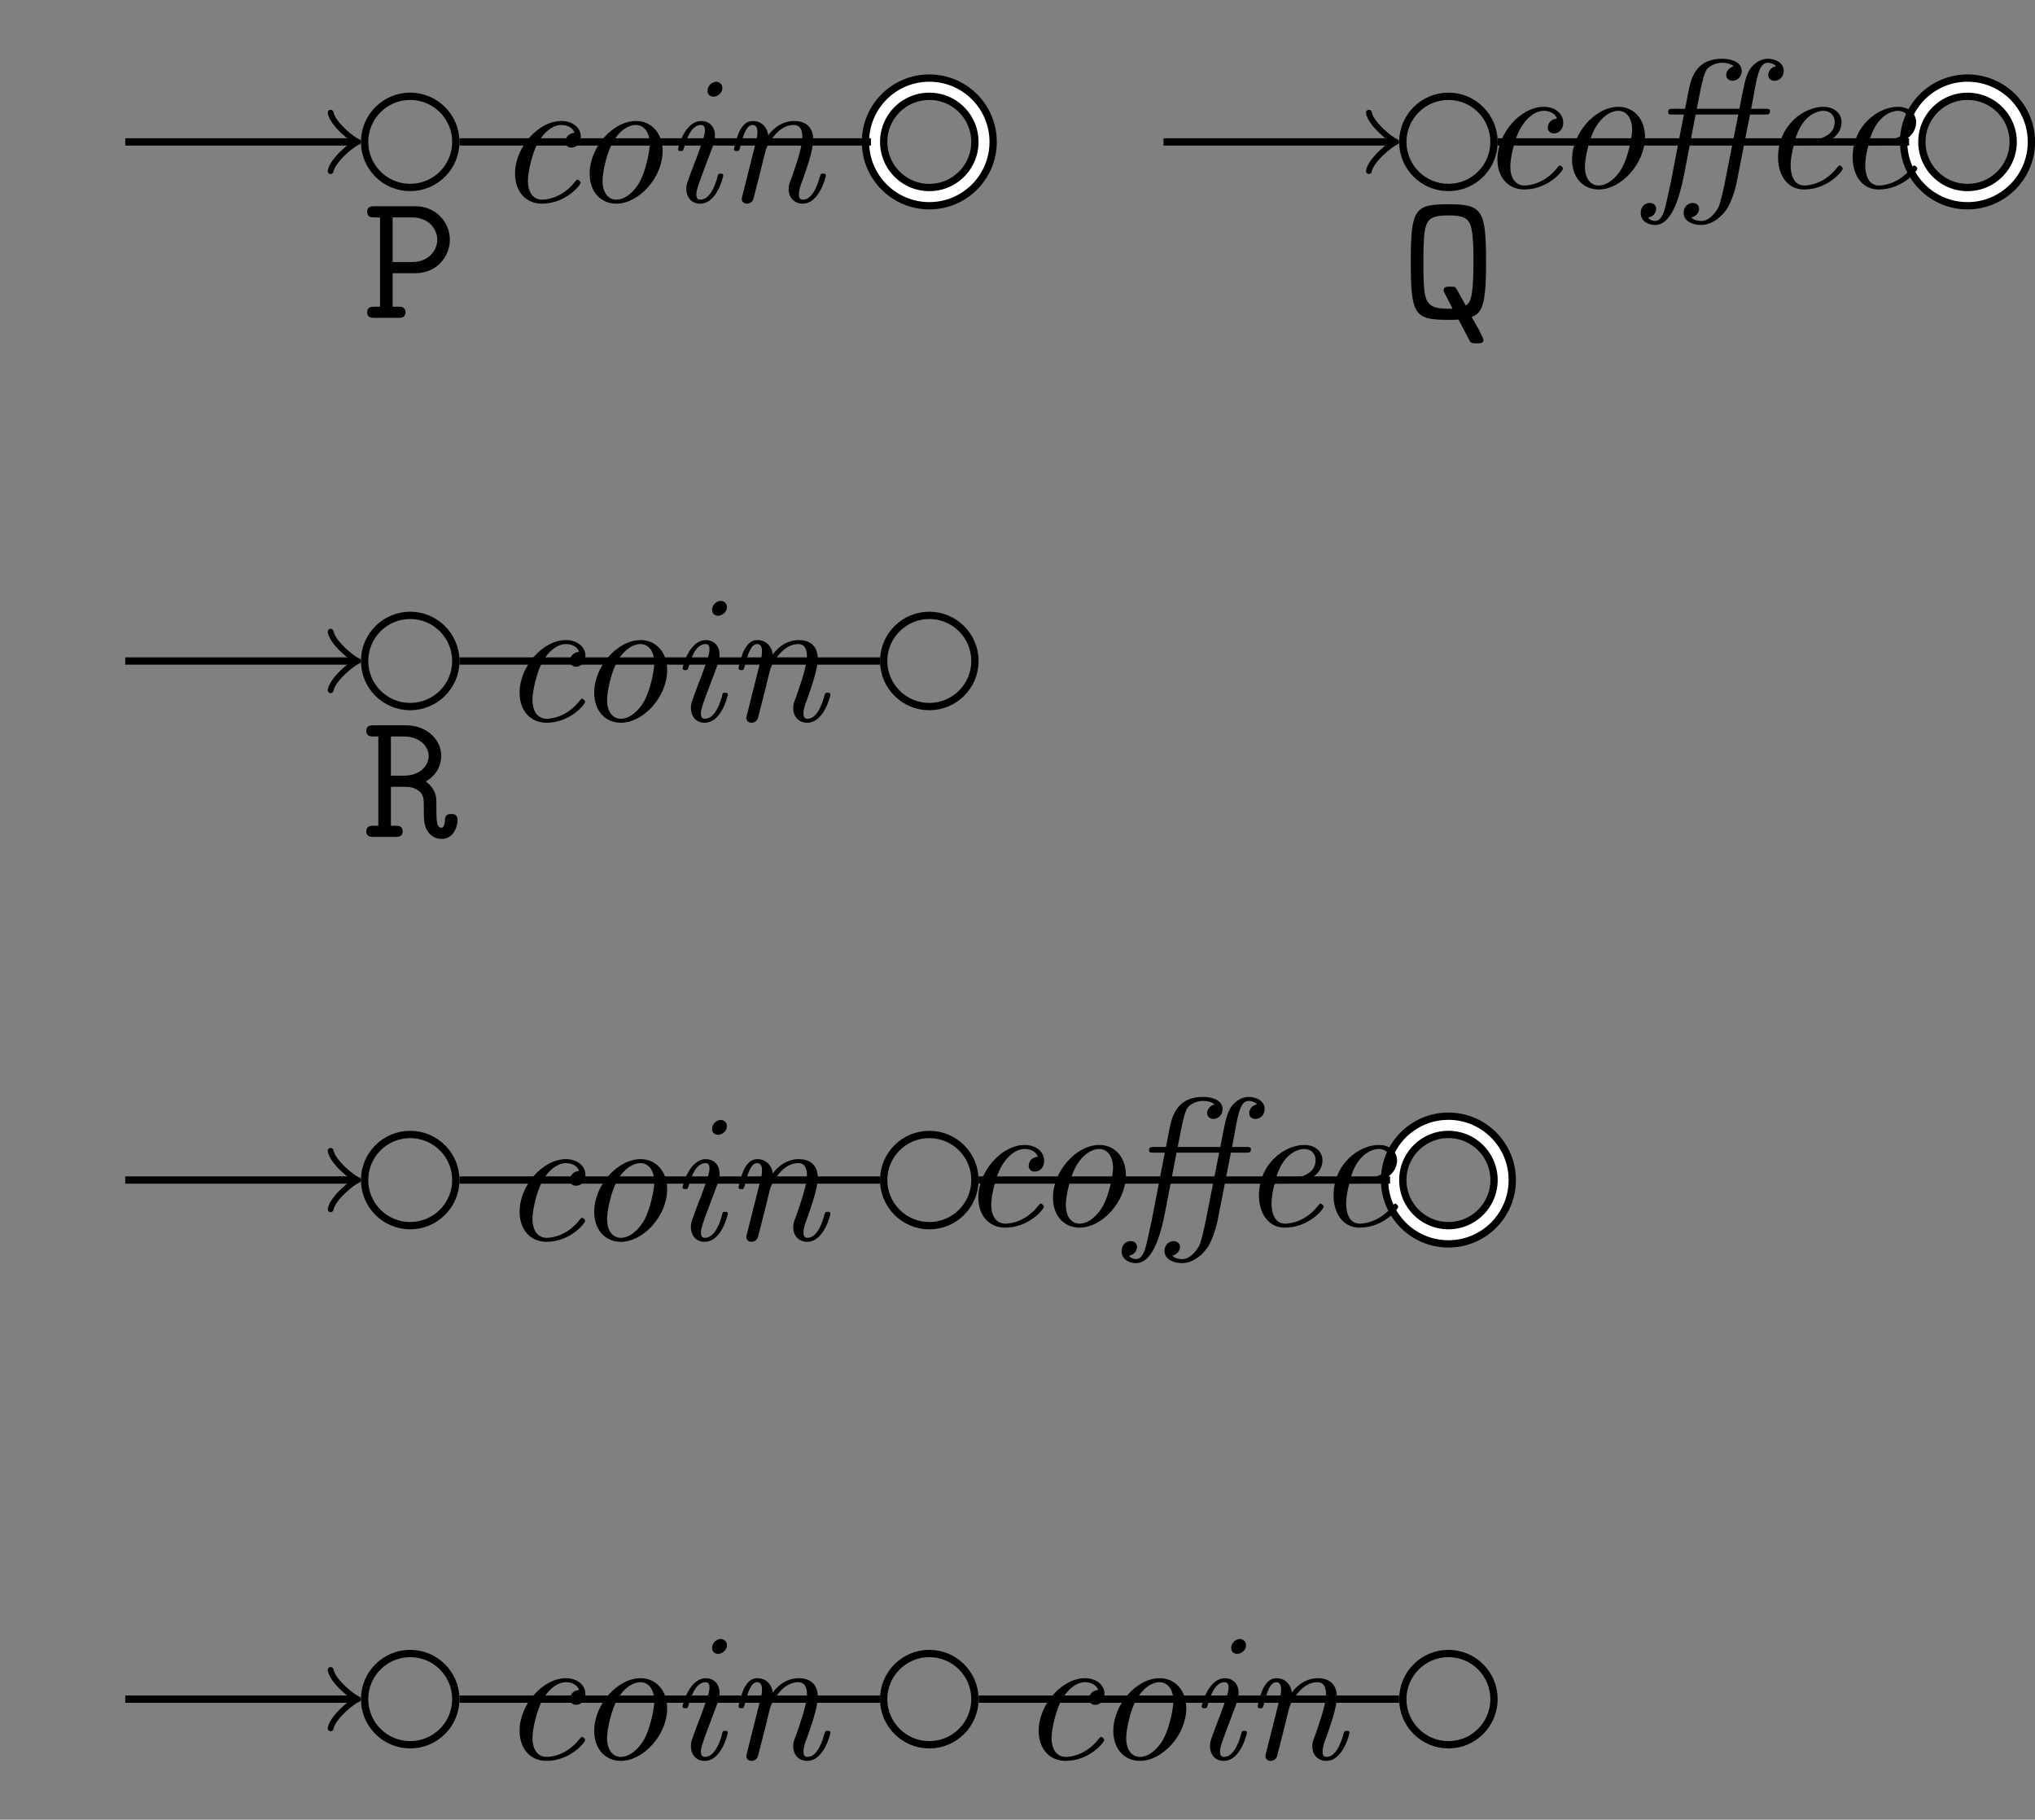 <?xml version="1.0" encoding="UTF-8" standalone="no"?>
<svg
   width="111.124pt"
   height="99.373pt"
   viewBox="0 0 111.124 99.373"
   version="1.1"
   id="svg228"
   xmlns:xlink="http://www.w3.org/1999/xlink"
   xmlns="http://www.w3.org/2000/svg"
   xmlns:svg="http://www.w3.org/2000/svg">
  <rect x="0" y="0" width="111.124" height="99.373" fill="#808080" stroke="none"/>
  <defs
     id="defs48">
    <g
       id="g31">
      <g
         id="glyph-0-0" />
      <g
         id="glyph-0-1">
        <path
           d="M 4.344 -3.766 C 3.844 -3.703 3.844 -3.297 3.844 -3.266 C 3.844 -3.109 3.953 -2.953 4.172 -2.953 C 4.453 -2.953 4.688 -3.172 4.688 -3.547 C 4.688 -4.031 4.25 -4.406 3.625 -4.406 C 2.375 -4.406 1.094 -2.984 1.094 -1.531 C 1.094 -0.547 1.688 0.109 2.562 0.109 C 3.844 0.109 4.672 -0.891 4.672 -1.031 C 4.672 -1.094 4.578 -1.203 4.5 -1.203 C 4.469 -1.203 4.453 -1.188 4.375 -1.094 C 3.641 -0.156 2.75 -0.109 2.578 -0.109 C 2.047 -0.109 1.797 -0.562 1.797 -1.141 C 1.797 -1.672 2.062 -2.719 2.328 -3.188 C 2.688 -3.844 3.188 -4.188 3.625 -4.188 C 3.734 -4.188 4.188 -4.172 4.344 -3.766 Z M 4.344 -3.766 "
           id="path3" />
      </g>
      <g
         id="glyph-0-2">
        <path
           d="M 5.078 -2.766 C 5.078 -3.719 4.484 -4.406 3.625 -4.406 C 2.375 -4.406 1.094 -2.984 1.094 -1.531 C 1.094 -0.516 1.719 0.109 2.547 0.109 C 3.781 0.109 5.078 -1.312 5.078 -2.766 Z M 2.547 -0.109 C 2.156 -0.109 1.797 -0.422 1.797 -1.141 C 1.797 -1.641 2.047 -2.734 2.375 -3.281 C 2.734 -3.891 3.219 -4.188 3.609 -4.188 C 4.094 -4.188 4.375 -3.75 4.375 -3.156 C 4.375 -2.734 4.156 -1.703 3.844 -1.109 C 3.547 -0.562 3.047 -0.109 2.547 -0.109 Z M 2.547 -0.109 "
           id="path6" />
      </g>
      <g
         id="glyph-0-3">
        <path
           d="M 3.297 -1.422 C 3.297 -1.531 3.219 -1.531 3.156 -1.531 C 3.016 -1.531 3.016 -1.5 2.984 -1.359 C 2.906 -1.062 2.625 -0.109 2.047 -0.109 C 1.969 -0.109 1.828 -0.125 1.828 -0.391 C 1.828 -0.641 1.969 -0.984 2.094 -1.344 L 2.734 -3.047 C 2.828 -3.344 2.844 -3.422 2.844 -3.609 C 2.844 -4.156 2.469 -4.406 2.109 -4.406 C 1.172 -4.406 0.828 -2.922 0.828 -2.875 C 0.828 -2.766 0.922 -2.766 0.984 -2.766 C 1.109 -2.766 1.109 -2.797 1.156 -2.938 C 1.25 -3.266 1.5 -4.188 2.078 -4.188 C 2.188 -4.188 2.297 -4.141 2.297 -3.906 C 2.297 -3.672 2.188 -3.375 2.125 -3.188 L 1.828 -2.359 C 1.688 -2.031 1.578 -1.703 1.453 -1.375 C 1.312 -1 1.281 -0.891 1.281 -0.688 C 1.281 -0.297 1.516 0.109 2.031 0.109 C 2.969 0.109 3.297 -1.391 3.297 -1.422 Z M 3.25 -6.203 C 3.25 -6.453 3.047 -6.547 2.906 -6.547 C 2.703 -6.547 2.438 -6.344 2.438 -6.062 C 2.438 -5.812 2.625 -5.734 2.766 -5.734 C 2.969 -5.734 3.25 -5.922 3.25 -6.203 Z M 3.25 -6.203 "
           id="path9" />
      </g>
      <g
         id="glyph-0-4">
        <path
           d="M 2.297 -1.75 C 2.344 -1.969 2.406 -2.172 2.453 -2.391 C 2.578 -2.906 2.578 -2.906 2.75 -3.203 C 2.891 -3.438 3.344 -4.188 4.094 -4.188 C 4.531 -4.188 4.562 -3.734 4.562 -3.531 C 4.562 -2.906 4.109 -1.719 3.984 -1.328 C 3.844 -0.984 3.812 -0.891 3.812 -0.688 C 3.812 -0.25 4.094 0.109 4.578 0.109 C 5.5 0.109 5.844 -1.375 5.844 -1.422 C 5.844 -1.531 5.766 -1.531 5.688 -1.531 C 5.562 -1.531 5.562 -1.5 5.516 -1.359 C 5.438 -1.094 5.172 -0.109 4.594 -0.109 C 4.391 -0.109 4.375 -0.266 4.375 -0.406 C 4.375 -0.641 4.469 -0.906 4.562 -1.141 C 4.75 -1.672 5.156 -2.797 5.156 -3.375 C 5.156 -4.188 4.609 -4.406 4.125 -4.406 C 3.312 -4.406 2.828 -3.812 2.703 -3.625 C 2.625 -4.109 2.297 -4.406 1.859 -4.406 C 1.5 -4.406 1.312 -4.172 1.141 -3.875 C 0.953 -3.484 0.828 -2.891 0.828 -2.875 C 0.828 -2.766 0.922 -2.766 0.984 -2.766 C 1.109 -2.766 1.109 -2.781 1.172 -3 C 1.344 -3.703 1.531 -4.188 1.844 -4.188 C 2.109 -4.188 2.109 -3.891 2.109 -3.781 C 2.109 -3.625 2.078 -3.438 2.031 -3.281 L 1.281 -0.297 C 1.266 -0.234 1.25 -0.172 1.25 -0.156 C 1.25 -0.047 1.328 0.109 1.531 0.109 C 1.656 0.109 1.828 0.047 1.891 -0.156 Z M 2.297 -1.75 "
           id="path12" />
      </g>
      <g
         id="glyph-0-5">
        <path
           d="M 5.719 -3.984 L 6.531 -3.984 C 6.703 -3.984 6.812 -3.984 6.812 -4.172 C 6.812 -4.297 6.703 -4.297 6.547 -4.297 L 5.781 -4.297 C 5.953 -5.141 5.906 -5.031 6.078 -5.859 C 6.188 -6.297 6.297 -6.812 6.688 -6.812 C 6.719 -6.812 6.984 -6.812 7.141 -6.625 C 6.906 -6.578 6.719 -6.391 6.719 -6.141 C 6.719 -5.922 6.891 -5.828 7.062 -5.828 C 7.297 -5.828 7.562 -6.016 7.562 -6.375 C 7.562 -6.797 7.125 -7.031 6.688 -7.031 C 6.266 -7.031 5.859 -6.734 5.656 -6.359 C 5.453 -5.953 5.391 -5.594 5.141 -4.297 L 2.812 -4.297 C 3.141 -6.047 3.234 -6.203 3.312 -6.375 C 3.375 -6.516 3.703 -6.812 4.203 -6.812 C 4.344 -6.812 4.641 -6.781 4.828 -6.625 C 4.719 -6.594 4.422 -6.453 4.422 -6.141 C 4.422 -5.922 4.609 -5.828 4.766 -5.828 C 5.031 -5.828 5.266 -6.047 5.266 -6.359 C 5.266 -6.828 4.75 -7.031 4.188 -7.031 C 2.828 -7.031 2.516 -6.047 2.375 -5.328 L 2.172 -4.297 L 1.516 -4.297 C 1.344 -4.297 1.25 -4.297 1.25 -4.109 C 1.25 -3.984 1.328 -3.984 1.5 -3.984 L 2.109 -3.984 L 1.391 -0.266 C 1.25 0.406 1.125 0.922 1.094 1.062 C 1.031 1.312 0.891 1.828 0.531 1.828 C 0.516 1.828 0.281 1.828 0.156 1.641 C 0.453 1.594 0.594 1.359 0.594 1.156 C 0.594 0.938 0.406 0.844 0.25 0.844 C 0 0.844 -0.25 1.031 -0.25 1.391 C -0.25 1.859 0.188 2.047 0.531 2.047 C 1.391 2.047 1.844 0.734 2.141 -0.812 L 2.75 -3.984 L 5.078 -3.984 L 4.391 -0.5 C 4.25 0.234 4.094 0.875 3.984 1.109 C 3.922 1.219 3.562 1.828 3.062 1.828 C 2.859 1.828 2.656 1.781 2.516 1.641 C 2.734 1.594 2.938 1.406 2.938 1.156 C 2.938 0.938 2.75 0.844 2.594 0.844 C 2.328 0.844 2.094 1.062 2.094 1.375 C 2.094 1.891 2.672 2.047 3.047 2.047 C 3.734 2.047 4.312 1.453 4.531 1.047 C 4.781 0.562 4.938 0.047 5.031 -0.484 Z M 5.719 -3.984 "
           id="path15" />
      </g>
      <g
         id="glyph-0-6">
        <path
           d="M 2.375 -2.297 C 2.688 -2.297 3.344 -2.328 3.828 -2.516 C 4.609 -2.844 4.609 -3.484 4.609 -3.562 C 4.609 -4.016 4.25 -4.406 3.609 -4.406 C 2.562 -4.406 1.141 -3.406 1.141 -1.641 C 1.141 -0.734 1.609 0.109 2.562 0.109 C 3.844 0.109 4.672 -0.891 4.672 -1.031 C 4.672 -1.094 4.578 -1.203 4.5 -1.203 C 4.469 -1.203 4.453 -1.188 4.375 -1.094 C 3.641 -0.156 2.75 -0.109 2.578 -0.109 C 1.938 -0.109 1.828 -0.812 1.828 -1.203 C 1.828 -1.578 1.922 -2.031 2 -2.297 Z M 2.047 -2.516 C 2.484 -4.156 3.516 -4.188 3.609 -4.188 C 4 -4.188 4.234 -3.922 4.234 -3.578 C 4.234 -2.516 2.594 -2.516 2.266 -2.516 Z M 2.047 -2.516 "
           id="path18" />
      </g>
      <g
         id="glyph-1-0" />
      <g
         id="glyph-1-1">
        <path
           d="M 1.656 -2.438 L 2.906 -2.438 C 4.062 -2.438 4.781 -3.344 4.781 -4.266 C 4.781 -5.188 4.047 -6.094 2.906 -6.094 L 0.672 -6.094 C 0.516 -6.094 0.266 -6.094 0.266 -5.797 C 0.266 -5.484 0.516 -5.484 0.672 -5.484 L 0.969 -5.484 L 0.969 -0.609 L 0.672 -0.609 C 0.516 -0.609 0.266 -0.609 0.266 -0.297 C 0.266 0 0.516 0 0.672 0 L 1.953 0 C 2.109 0 2.359 0 2.359 -0.297 C 2.359 -0.609 2.109 -0.609 1.953 -0.609 L 1.656 -0.609 Z M 1.656 -5.484 L 2.719 -5.484 C 3.672 -5.484 4.094 -4.797 4.094 -4.266 C 4.094 -3.734 3.672 -3.047 2.719 -3.047 L 1.656 -3.047 Z M 1.656 -5.484 "
           id="path22" />
      </g>
      <g
         id="glyph-1-2">
        <path
           d="M 4.219 1.391 C 4.359 1.391 4.531 1.391 4.531 1.203 C 4.531 1.141 4.344 0.781 4.234 0.562 C 4.141 0.422 3.969 0.094 3.891 -0.047 C 4.344 -0.219 4.516 -0.562 4.609 -1.375 C 4.672 -1.906 4.672 -2.578 4.672 -3.047 C 4.672 -5.922 4.453 -6.203 2.609 -6.203 C 0.766 -6.203 0.562 -5.938 0.562 -3.047 C 0.562 -0.156 0.766 0.109 2.609 0.109 C 2.734 0.109 3.062 0.109 3.172 0.094 C 3.234 0.234 3.766 1.219 3.781 1.266 C 3.859 1.391 3.969 1.391 4.125 1.391 Z M 2.844 -0.5 L 2.531 -0.5 C 1.641 -0.5 1.438 -0.781 1.328 -1.312 C 1.25 -1.828 1.25 -2.5 1.25 -3.047 C 1.25 -3.594 1.25 -4.359 1.344 -4.844 C 1.469 -5.391 1.688 -5.594 2.609 -5.594 C 3.5 -5.594 3.781 -5.422 3.891 -4.781 C 3.984 -4.266 3.984 -3.594 3.984 -3.047 C 3.984 -0.969 3.781 -0.828 3.562 -0.672 L 3.078 -1.547 C 2.984 -1.688 2.984 -1.703 2.781 -1.703 L 2.672 -1.703 C 2.531 -1.703 2.359 -1.703 2.359 -1.516 C 2.359 -1.469 2.359 -1.438 2.391 -1.391 Z M 2.844 -0.5 "
           id="path25" />
      </g>
      <g
         id="glyph-1-3">
        <path
           d="M 1.562 -5.484 L 2.266 -5.484 C 3.188 -5.484 3.625 -4.891 3.625 -4.422 C 3.625 -3.922 3.188 -3.344 2.266 -3.344 L 1.562 -3.344 Z M 3.469 -3.031 C 4.125 -3.406 4.312 -4 4.312 -4.422 C 4.312 -5.281 3.562 -6.094 2.375 -6.094 L 0.625 -6.094 C 0.453 -6.094 0.219 -6.094 0.219 -5.781 C 0.219 -5.484 0.469 -5.484 0.625 -5.484 L 0.875 -5.484 L 0.875 -0.609 L 0.625 -0.609 C 0.453 -0.609 0.219 -0.609 0.219 -0.297 C 0.219 0 0.469 0 0.625 0 L 1.797 0 C 1.953 0 2.203 0 2.203 -0.297 C 2.203 -0.609 1.969 -0.609 1.797 -0.609 L 1.562 -0.609 L 1.562 -2.734 L 2.328 -2.734 C 2.516 -2.734 2.828 -2.734 3.141 -2.469 C 3.359 -2.25 3.359 -2.031 3.359 -1.609 C 3.359 -0.969 3.359 -0.672 3.547 -0.344 C 3.719 -0.047 4 0.109 4.344 0.109 C 4.969 0.109 5.203 -0.547 5.203 -0.922 C 5.203 -1.25 4.969 -1.25 4.859 -1.25 C 4.75 -1.25 4.531 -1.25 4.516 -0.953 C 4.516 -0.875 4.5 -0.5 4.328 -0.5 C 4.047 -0.5 4.047 -0.953 4.047 -1.484 C 4.047 -2.109 4.047 -2.188 3.953 -2.422 C 3.844 -2.719 3.609 -2.922 3.469 -3.031 Z M 3.469 -3.031 "
           id="path28" />
      </g>
    </g>
    <clipPath
       id="clip-0">
      <path
         clip-rule="nonzero"
         d="M 84 0 L 111.125 0 L 111.125 31 L 84 31 Z M 84 0 "
         id="path33" />
    </clipPath>
    <clipPath
       id="clip-1">
      <path
         clip-rule="nonzero"
         d="M 95 0 L 111.125 0 L 111.125 20 L 95 20 Z M 95 0 "
         id="path36" />
    </clipPath>
    <clipPath
       id="clip-2">
      <path
         clip-rule="nonzero"
         d="M 14 84 L 31 84 L 31 99.371 L 14 99.371 Z M 14 84 "
         id="path39" />
    </clipPath>
    <clipPath
       id="clip-3">
      <path
         clip-rule="nonzero"
         d="M 42 84 L 59 84 L 59 99.371 L 42 99.371 Z M 42 84 "
         id="path42" />
    </clipPath>
    <clipPath
       id="clip-4">
      <path
         clip-rule="nonzero"
         d="M 70 84 L 88 84 L 88 99.371 L 70 99.371 Z M 70 84 "
         id="path45" />
    </clipPath>
  </defs>
  <path
     fill="none"
     stroke-width="0.399"
     stroke-linecap="butt"
     stroke-linejoin="miter"
     stroke="rgb(0%, 0%, 0%)"
     stroke-opacity="1"
     stroke-miterlimit="10"
     d="M 2.492 -0.001 C 2.492 1.374 1.374 2.491 -0.001 2.491 C -1.376 2.491 -2.489 1.374 -2.489 -0.001 C -2.489 -1.376 -1.376 -2.489 -0.001 -2.489 C 1.374 -2.489 2.492 -1.376 2.492 -0.001 Z M 2.492 -0.001 "
     transform="matrix(1, 0, 0, -1, 22.399, 7.749)"
     id="path50" />
  <path
     fill="none"
     stroke-width="0.399"
     stroke-linecap="butt"
     stroke-linejoin="miter"
     stroke="rgb(0%, 0%, 0%)"
     stroke-opacity="1"
     stroke-miterlimit="10"
     d="M -15.559 -0.001 L -3.149 -0.001 "
     transform="matrix(1, 0, 0, -1, 22.399, 7.749)"
     id="path52" />
  <path
     fill="none"
     stroke-width="0.319"
     stroke-linecap="round"
     stroke-linejoin="round"
     stroke="rgb(0%, 0%, 0%)"
     stroke-opacity="1"
     stroke-miterlimit="10"
     d="M -1.196 1.593 C -1.095 0.995 -0.001 0.101 0.3 -0.001 C -0.001 -0.099 -1.095 -0.997 -1.196 -1.595 "
     transform="matrix(1, 0, 0, -1, 19.251, 7.749)"
     id="path54" />
  <path
     fill="none"
     stroke-width="1.395"
     stroke-linecap="butt"
     stroke-linejoin="miter"
     stroke="rgb(0%, 0%, 0%)"
     stroke-opacity="1"
     stroke-miterlimit="10"
     d="M 31.335 -0.001 C 31.335 1.651 29.999 2.987 28.347 2.987 C 26.695 2.987 25.359 1.651 25.359 -0.001 C 25.359 -1.649 26.695 -2.989 28.347 -2.989 C 29.999 -2.989 31.335 -1.649 31.335 -0.001 Z M 31.335 -0.001 "
     transform="matrix(1, 0, 0, -1, 22.399, 7.749)"
     id="path56" />
  <path
     fill="none"
     stroke-width="0.598"
     stroke-linecap="butt"
     stroke-linejoin="miter"
     stroke="rgb(100%, 100%, 100%)"
     stroke-opacity="1"
     stroke-miterlimit="10"
     d="M 31.335 -0.001 C 31.335 1.651 29.999 2.987 28.347 2.987 C 26.695 2.987 25.359 1.651 25.359 -0.001 C 25.359 -1.649 26.695 -2.989 28.347 -2.989 C 29.999 -2.989 31.335 -1.649 31.335 -0.001 Z M 31.335 -0.001 "
     transform="matrix(1, 0, 0, -1, 22.399, 7.749)"
     id="path58" />
  <path
     fill="none"
     stroke-width="0.399"
     stroke-linecap="butt"
     stroke-linejoin="miter"
     stroke="rgb(0%, 0%, 0%)"
     stroke-opacity="1"
     stroke-miterlimit="10"
     d="M 59.183 -0.001 C 59.183 1.374 58.07 2.491 56.695 2.491 C 55.32 2.491 54.203 1.374 54.203 -0.001 C 54.203 -1.376 55.32 -2.489 56.695 -2.489 C 58.07 -2.489 59.183 -1.376 59.183 -0.001 Z M 59.183 -0.001 "
     transform="matrix(1, 0, 0, -1, 22.399, 7.749)"
     id="path60" />
  <path
     fill="none"
     stroke-width="0.399"
     stroke-linecap="butt"
     stroke-linejoin="miter"
     stroke="rgb(0%, 0%, 0%)"
     stroke-opacity="1"
     stroke-miterlimit="10"
     d="M 41.136 -0.001 L 53.546 -0.001 "
     transform="matrix(1, 0, 0, -1, 22.399, 7.749)"
     id="path62" />
  <path
     fill="none"
     stroke-width="0.319"
     stroke-linecap="round"
     stroke-linejoin="round"
     stroke="rgb(0%, 0%, 0%)"
     stroke-opacity="1"
     stroke-miterlimit="10"
     d="M -1.194 1.593 C -1.097 0.995 0.001 0.101 0.298 -0.001 C 0.001 -0.099 -1.097 -0.997 -1.194 -1.595 "
     transform="matrix(1, 0, 0, -1, 75.944, 7.749)"
     id="path64" />
  <g
     clip-path="url(#clip-0)"
     id="g68">
    <path
       fill="none"
       stroke-width="1.395"
       stroke-linecap="butt"
       stroke-linejoin="miter"
       stroke="rgb(0%, 0%, 0%)"
       stroke-opacity="1"
       stroke-miterlimit="10"
       d="M 88.031 -0.001 C 88.031 1.651 86.691 2.987 85.038 2.987 C 83.39 2.987 82.05 1.651 82.05 -0.001 C 82.05 -1.649 83.39 -2.989 85.038 -2.989 C 86.691 -2.989 88.031 -1.649 88.031 -0.001 Z M 88.031 -0.001 "
       transform="matrix(1, 0, 0, -1, 22.399, 7.749)"
       id="path66" />
  </g>
  <g
     clip-path="url(#clip-1)"
     id="g72">
    <path
       fill="none"
       stroke-width="0.598"
       stroke-linecap="butt"
       stroke-linejoin="miter"
       stroke="rgb(100%, 100%, 100%)"
       stroke-opacity="1"
       stroke-miterlimit="10"
       d="M 88.031 -0.001 C 88.031 1.651 86.691 2.987 85.038 2.987 C 83.39 2.987 82.05 1.651 82.05 -0.001 C 82.05 -1.649 83.39 -2.989 85.038 -2.989 C 86.691 -2.989 88.031 -1.649 88.031 -0.001 Z M 88.031 -0.001 "
       transform="matrix(1, 0, 0, -1, 22.399, 7.749)"
       id="path70" />
  </g>
  <path
     fill="none"
     stroke-width="0.399"
     stroke-linecap="butt"
     stroke-linejoin="miter"
     stroke="rgb(0%, 0%, 0%)"
     stroke-opacity="1"
     stroke-miterlimit="10"
     d="M 2.492 -28.349 C 2.492 -26.97 1.374 -25.856 -0.001 -25.856 C -1.376 -25.856 -2.489 -26.97 -2.489 -28.349 C -2.489 -29.724 -1.376 -30.837 -0.001 -30.837 C 1.374 -30.837 2.492 -29.724 2.492 -28.349 Z M 2.492 -28.349 "
     transform="matrix(1, 0, 0, -1, 22.399, 7.749)"
     id="path74" />
  <path
     fill="none"
     stroke-width="0.399"
     stroke-linecap="butt"
     stroke-linejoin="miter"
     stroke="rgb(0%, 0%, 0%)"
     stroke-opacity="1"
     stroke-miterlimit="10"
     d="M -15.559 -28.349 L -3.149 -28.349 "
     transform="matrix(1, 0, 0, -1, 22.399, 7.749)"
     id="path76" />
  <path
     fill="none"
     stroke-width="0.319"
     stroke-linecap="round"
     stroke-linejoin="round"
     stroke="rgb(0%, 0%, 0%)"
     stroke-opacity="1"
     stroke-miterlimit="10"
     d="M -1.196 1.596 C -1.095 0.998 -0.001 0.1 0.3 -0.002 C -0.001 -0.1 -1.095 -0.998 -1.196 -1.596 "
     transform="matrix(1, 0, 0, -1, 19.251, 36.096)"
     id="path78" />
  <path
     fill="none"
     stroke-width="0.399"
     stroke-linecap="butt"
     stroke-linejoin="miter"
     stroke="rgb(0%, 0%, 0%)"
     stroke-opacity="1"
     stroke-miterlimit="10"
     d="M 30.839 -28.349 C 30.839 -26.97 29.722 -25.856 28.347 -25.856 C 26.972 -25.856 25.855 -26.97 25.855 -28.349 C 25.855 -29.724 26.972 -30.837 28.347 -30.837 C 29.722 -30.837 30.839 -29.724 30.839 -28.349 Z M 30.839 -28.349 "
     transform="matrix(1, 0, 0, -1, 22.399, 7.749)"
     id="path80" />
  <path
     fill="none"
     stroke-width="0.399"
     stroke-linecap="butt"
     stroke-linejoin="miter"
     stroke="rgb(0%, 0%, 0%)"
     stroke-opacity="1"
     stroke-miterlimit="10"
     d="M 2.492 -56.692 C 2.492 -55.317 1.374 -54.204 -0.001 -54.204 C -1.376 -54.204 -2.489 -55.317 -2.489 -56.692 C -2.489 -58.067 -1.376 -59.185 -0.001 -59.185 C 1.374 -59.185 2.492 -58.067 2.492 -56.692 Z M 2.492 -56.692 "
     transform="matrix(1, 0, 0, -1, 22.399, 7.749)"
     id="path82" />
  <path
     fill="none"
     stroke-width="0.399"
     stroke-linecap="butt"
     stroke-linejoin="miter"
     stroke="rgb(0%, 0%, 0%)"
     stroke-opacity="1"
     stroke-miterlimit="10"
     d="M -15.559 -56.692 L -3.149 -56.692 "
     transform="matrix(1, 0, 0, -1, 22.399, 7.749)"
     id="path84" />
  <path
     fill="none"
     stroke-width="0.319"
     stroke-linecap="round"
     stroke-linejoin="round"
     stroke="rgb(0%, 0%, 0%)"
     stroke-opacity="1"
     stroke-miterlimit="10"
     d="M -1.196 1.595 C -1.095 0.997 -0.001 0.099 0.3 0.001 C -0.001 -0.1 -1.095 -0.995 -1.196 -1.593 "
     transform="matrix(1, 0, 0, -1, 19.251, 64.443)"
     id="path86" />
  <path
     fill="none"
     stroke-width="0.399"
     stroke-linecap="butt"
     stroke-linejoin="miter"
     stroke="rgb(0%, 0%, 0%)"
     stroke-opacity="1"
     stroke-miterlimit="10"
     d="M 30.839 -56.692 C 30.839 -55.317 29.722 -54.204 28.347 -54.204 C 26.972 -54.204 25.855 -55.317 25.855 -56.692 C 25.855 -58.067 26.972 -59.185 28.347 -59.185 C 29.722 -59.185 30.839 -58.067 30.839 -56.692 Z M 30.839 -56.692 "
     transform="matrix(1, 0, 0, -1, 22.399, 7.749)"
     id="path88" />
  <path
     fill="none"
     stroke-width="1.395"
     stroke-linecap="butt"
     stroke-linejoin="miter"
     stroke="rgb(0%, 0%, 0%)"
     stroke-opacity="1"
     stroke-miterlimit="10"
     d="M 59.683 -56.692 C 59.683 -55.044 58.343 -53.704 56.695 -53.704 C 55.042 -53.704 53.706 -55.044 53.706 -56.692 C 53.706 -58.345 55.042 -59.681 56.695 -59.681 C 58.343 -59.681 59.683 -58.345 59.683 -56.692 Z M 59.683 -56.692 "
     transform="matrix(1, 0, 0, -1, 22.399, 7.749)"
     id="path90" />
  <path
     fill="none"
     stroke-width="0.598"
     stroke-linecap="butt"
     stroke-linejoin="miter"
     stroke="rgb(100%, 100%, 100%)"
     stroke-opacity="1"
     stroke-miterlimit="10"
     d="M 59.683 -56.692 C 59.683 -55.044 58.343 -53.704 56.695 -53.704 C 55.042 -53.704 53.706 -55.044 53.706 -56.692 C 53.706 -58.345 55.042 -59.681 56.695 -59.681 C 58.343 -59.681 59.683 -58.345 59.683 -56.692 Z M 59.683 -56.692 "
     transform="matrix(1, 0, 0, -1, 22.399, 7.749)"
     id="path92" />
  <g
     clip-path="url(#clip-2)"
     id="g96">
    <path
       fill="none"
       stroke-width="0.399"
       stroke-linecap="butt"
       stroke-linejoin="miter"
       stroke="rgb(0%, 0%, 0%)"
       stroke-opacity="1"
       stroke-miterlimit="10"
       d="M 2.492 -85.04 C 2.492 -83.665 1.374 -82.548 -0.001 -82.548 C -1.376 -82.548 -2.489 -83.665 -2.489 -85.04 C -2.489 -86.415 -1.376 -87.532 -0.001 -87.532 C 1.374 -87.532 2.492 -86.415 2.492 -85.04 Z M 2.492 -85.04 "
       transform="matrix(1, 0, 0, -1, 22.399, 7.749)"
       id="path94" />
  </g>
  <path
     fill="none"
     stroke-width="0.399"
     stroke-linecap="butt"
     stroke-linejoin="miter"
     stroke="rgb(0%, 0%, 0%)"
     stroke-opacity="1"
     stroke-miterlimit="10"
     d="M -15.559 -85.04 L -3.149 -85.04 "
     transform="matrix(1, 0, 0, -1, 22.399, 7.749)"
     id="path98" />
  <path
     fill="none"
     stroke-width="0.319"
     stroke-linecap="round"
     stroke-linejoin="round"
     stroke="rgb(0%, 0%, 0%)"
     stroke-opacity="1"
     stroke-miterlimit="10"
     d="M -1.196 1.594 C -1.095 0.996 -0.001 0.098 0.3 0 C -0.001 -0.101 -1.095 -0.996 -1.196 -1.593 "
     transform="matrix(1, 0, 0, -1, 19.251, 92.789)"
     id="path100" />
  <g
     clip-path="url(#clip-3)"
     id="g104">
    <path
       fill="none"
       stroke-width="0.399"
       stroke-linecap="butt"
       stroke-linejoin="miter"
       stroke="rgb(0%, 0%, 0%)"
       stroke-opacity="1"
       stroke-miterlimit="10"
       d="M 30.839 -85.04 C 30.839 -83.665 29.722 -82.548 28.347 -82.548 C 26.972 -82.548 25.855 -83.665 25.855 -85.04 C 25.855 -86.415 26.972 -87.532 28.347 -87.532 C 29.722 -87.532 30.839 -86.415 30.839 -85.04 Z M 30.839 -85.04 "
       transform="matrix(1, 0, 0, -1, 22.399, 7.749)"
       id="path102" />
  </g>
  <g
     clip-path="url(#clip-4)"
     id="g108">
    <path
       fill="none"
       stroke-width="0.399"
       stroke-linecap="butt"
       stroke-linejoin="miter"
       stroke="rgb(0%, 0%, 0%)"
       stroke-opacity="1"
       stroke-miterlimit="10"
       d="M 59.183 -85.04 C 59.183 -83.665 58.07 -82.548 56.695 -82.548 C 55.32 -82.548 54.203 -83.665 54.203 -85.04 C 54.203 -86.415 55.32 -87.532 56.695 -87.532 C 58.07 -87.532 59.183 -86.415 59.183 -85.04 Z M 59.183 -85.04 "
       transform="matrix(1, 0, 0, -1, 22.399, 7.749)"
       id="path106" />
  </g>
  <path
     fill="none"
     stroke-width="0.399"
     stroke-linecap="butt"
     stroke-linejoin="miter"
     stroke="rgb(0%, 0%, 0%)"
     stroke-opacity="1"
     stroke-miterlimit="10"
     d="M 2.691 -56.692 L 25.656 -56.692 "
     transform="matrix(1, 0, 0, -1, 22.399, 7.749)"
     id="path110" />
  <g
     fill="rgb(0%, 0%, 0%)"
     fill-opacity="1"
     id="g114">
    <use
       xlink:href="#glyph-0-1"
       x="27.279"
       y="67.706"
       id="use112" />
  </g>
  <g
     fill="rgb(0%, 0%, 0%)"
     fill-opacity="1"
     id="g122">
    <use
       xlink:href="#glyph-0-2"
       x="31.354"
       y="67.706"
       id="use116" />
    <use
       xlink:href="#glyph-0-3"
       x="36.446"
       y="67.706"
       id="use118" />
    <use
       xlink:href="#glyph-0-4"
       x="39.501"
       y="67.706"
       id="use120" />
  </g>
  <path
     fill="none"
     stroke-width="0.399"
     stroke-linecap="butt"
     stroke-linejoin="miter"
     stroke="rgb(0%, 0%, 0%)"
     stroke-opacity="1"
     stroke-miterlimit="10"
     d="M 31.038 -56.692 L 53.507 -56.692 "
     transform="matrix(1, 0, 0, -1, 22.399, 7.749)"
     id="path124" />
  <g
     fill="rgb(0%, 0%, 0%)"
     fill-opacity="1"
     id="g128">
    <use
       xlink:href="#glyph-0-1"
       x="52.329"
       y="66.932"
       id="use126" />
  </g>
  <g
     fill="rgb(0%, 0%, 0%)"
     fill-opacity="1"
     id="g136">
    <use
       xlink:href="#glyph-0-2"
       x="56.404"
       y="66.932"
       id="use130" />
    <use
       xlink:href="#glyph-0-5"
       x="61.496"
       y="66.932"
       id="use132" />
    <use
       xlink:href="#glyph-0-6"
       x="67.606"
       y="66.932"
       id="use134" />
  </g>
  <g
     fill="rgb(0%, 0%, 0%)"
     fill-opacity="1"
     id="g140">
    <use
       xlink:href="#glyph-0-6"
       x="71.68"
       y="66.932"
       id="use138" />
  </g>
  <path
     fill="none"
     stroke-width="0.399"
     stroke-linecap="butt"
     stroke-linejoin="miter"
     stroke="rgb(0%, 0%, 0%)"
     stroke-opacity="1"
     stroke-miterlimit="10"
     d="M 2.691 -85.04 L 25.656 -85.04 "
     transform="matrix(1, 0, 0, -1, 22.399, 7.749)"
     id="path142" />
  <g
     fill="rgb(0%, 0%, 0%)"
     fill-opacity="1"
     id="g146">
    <use
       xlink:href="#glyph-0-1"
       x="27.279"
       y="96.052"
       id="use144" />
  </g>
  <g
     fill="rgb(0%, 0%, 0%)"
     fill-opacity="1"
     id="g154">
    <use
       xlink:href="#glyph-0-2"
       x="31.354"
       y="96.052"
       id="use148" />
    <use
       xlink:href="#glyph-0-3"
       x="36.446"
       y="96.052"
       id="use150" />
    <use
       xlink:href="#glyph-0-4"
       x="39.501"
       y="96.052"
       id="use152" />
  </g>
  <path
     fill="none"
     stroke-width="0.399"
     stroke-linecap="butt"
     stroke-linejoin="miter"
     stroke="rgb(0%, 0%, 0%)"
     stroke-opacity="1"
     stroke-miterlimit="10"
     d="M 31.038 -85.04 L 54.003 -85.04 "
     transform="matrix(1, 0, 0, -1, 22.399, 7.749)"
     id="path156" />
  <g
     fill="rgb(0%, 0%, 0%)"
     fill-opacity="1"
     id="g160">
    <use
       xlink:href="#glyph-0-1"
       x="55.625"
       y="96.052"
       id="use158" />
  </g>
  <g
     fill="rgb(0%, 0%, 0%)"
     fill-opacity="1"
     id="g168">
    <use
       xlink:href="#glyph-0-2"
       x="59.7"
       y="96.052"
       id="use162" />
    <use
       xlink:href="#glyph-0-3"
       x="64.792"
       y="96.052"
       id="use164" />
    <use
       xlink:href="#glyph-0-4"
       x="67.847"
       y="96.052"
       id="use166" />
  </g>
  <g
     fill="rgb(0%, 0%, 0%)"
     fill-opacity="1"
     id="g172">
    <use
       xlink:href="#glyph-1-1"
       x="19.784"
       y="17.357"
       id="use170" />
  </g>
  <path
     fill="none"
     stroke-width="0.399"
     stroke-linecap="butt"
     stroke-linejoin="miter"
     stroke="rgb(0%, 0%, 0%)"
     stroke-opacity="1"
     stroke-miterlimit="10"
     d="M 2.691 -0.001 L 25.16 -0.001 "
     transform="matrix(1, 0, 0, -1, 22.399, 7.749)"
     id="path174" />
  <g
     fill="rgb(0%, 0%, 0%)"
     fill-opacity="1"
     id="g178">
    <use
       xlink:href="#glyph-0-1"
       x="27.03"
       y="11.013"
       id="use176" />
  </g>
  <g
     fill="rgb(0%, 0%, 0%)"
     fill-opacity="1"
     id="g186">
    <use
       xlink:href="#glyph-0-2"
       x="31.105"
       y="11.013"
       id="use180" />
    <use
       xlink:href="#glyph-0-3"
       x="36.197"
       y="11.013"
       id="use182" />
    <use
       xlink:href="#glyph-0-4"
       x="39.252"
       y="11.013"
       id="use184" />
  </g>
  <g
     fill="rgb(0%, 0%, 0%)"
     fill-opacity="1"
     id="g190">
    <use
       xlink:href="#glyph-1-2"
       x="76.476"
       y="17.357"
       id="use188" />
  </g>
  <path
     fill="none"
     stroke-width="0.399"
     stroke-linecap="butt"
     stroke-linejoin="miter"
     stroke="rgb(0%, 0%, 0%)"
     stroke-opacity="1"
     stroke-miterlimit="10"
     d="M 59.382 -0.001 L 81.851 -0.001 "
     transform="matrix(1, 0, 0, -1, 22.399, 7.749)"
     id="path192" />
  <g
     fill="rgb(0%, 0%, 0%)"
     fill-opacity="1"
     id="g196">
    <use
       xlink:href="#glyph-0-1"
       x="80.675"
       y="10.239"
       id="use194" />
  </g>
  <g
     fill="rgb(0%, 0%, 0%)"
     fill-opacity="1"
     id="g204">
    <use
       xlink:href="#glyph-0-2"
       x="84.75"
       y="10.239"
       id="use198" />
    <use
       xlink:href="#glyph-0-5"
       x="89.842"
       y="10.239"
       id="use200" />
    <use
       xlink:href="#glyph-0-6"
       x="95.952"
       y="10.239"
       id="use202" />
  </g>
  <g
     fill="rgb(0%, 0%, 0%)"
     fill-opacity="1"
     id="g208">
    <use
       xlink:href="#glyph-0-6"
       x="100.026"
       y="10.239"
       id="use206" />
  </g>
  <g
     fill="rgb(0%, 0%, 0%)"
     fill-opacity="1"
     id="g212">
    <use
       xlink:href="#glyph-1-3"
       x="19.784"
       y="45.703"
       id="use210" />
  </g>
  <path
     fill="none"
     stroke-width="0.399"
     stroke-linecap="butt"
     stroke-linejoin="miter"
     stroke="rgb(0%, 0%, 0%)"
     stroke-opacity="1"
     stroke-miterlimit="10"
     d="M 2.691 -28.349 L 25.656 -28.349 "
     transform="matrix(1, 0, 0, -1, 22.399, 7.749)"
     id="path214" />
  <g
     fill="rgb(0%, 0%, 0%)"
     fill-opacity="1"
     id="g218">
    <use
       xlink:href="#glyph-0-1"
       x="27.279"
       y="39.36"
       id="use216" />
  </g>
  <g
     fill="rgb(0%, 0%, 0%)"
     fill-opacity="1"
     id="g226">
    <use
       xlink:href="#glyph-0-2"
       x="31.354"
       y="39.36"
       id="use220" />
    <use
       xlink:href="#glyph-0-3"
       x="36.446"
       y="39.36"
       id="use222" />
    <use
       xlink:href="#glyph-0-4"
       x="39.501"
       y="39.36"
       id="use224" />
  </g>
</svg>
